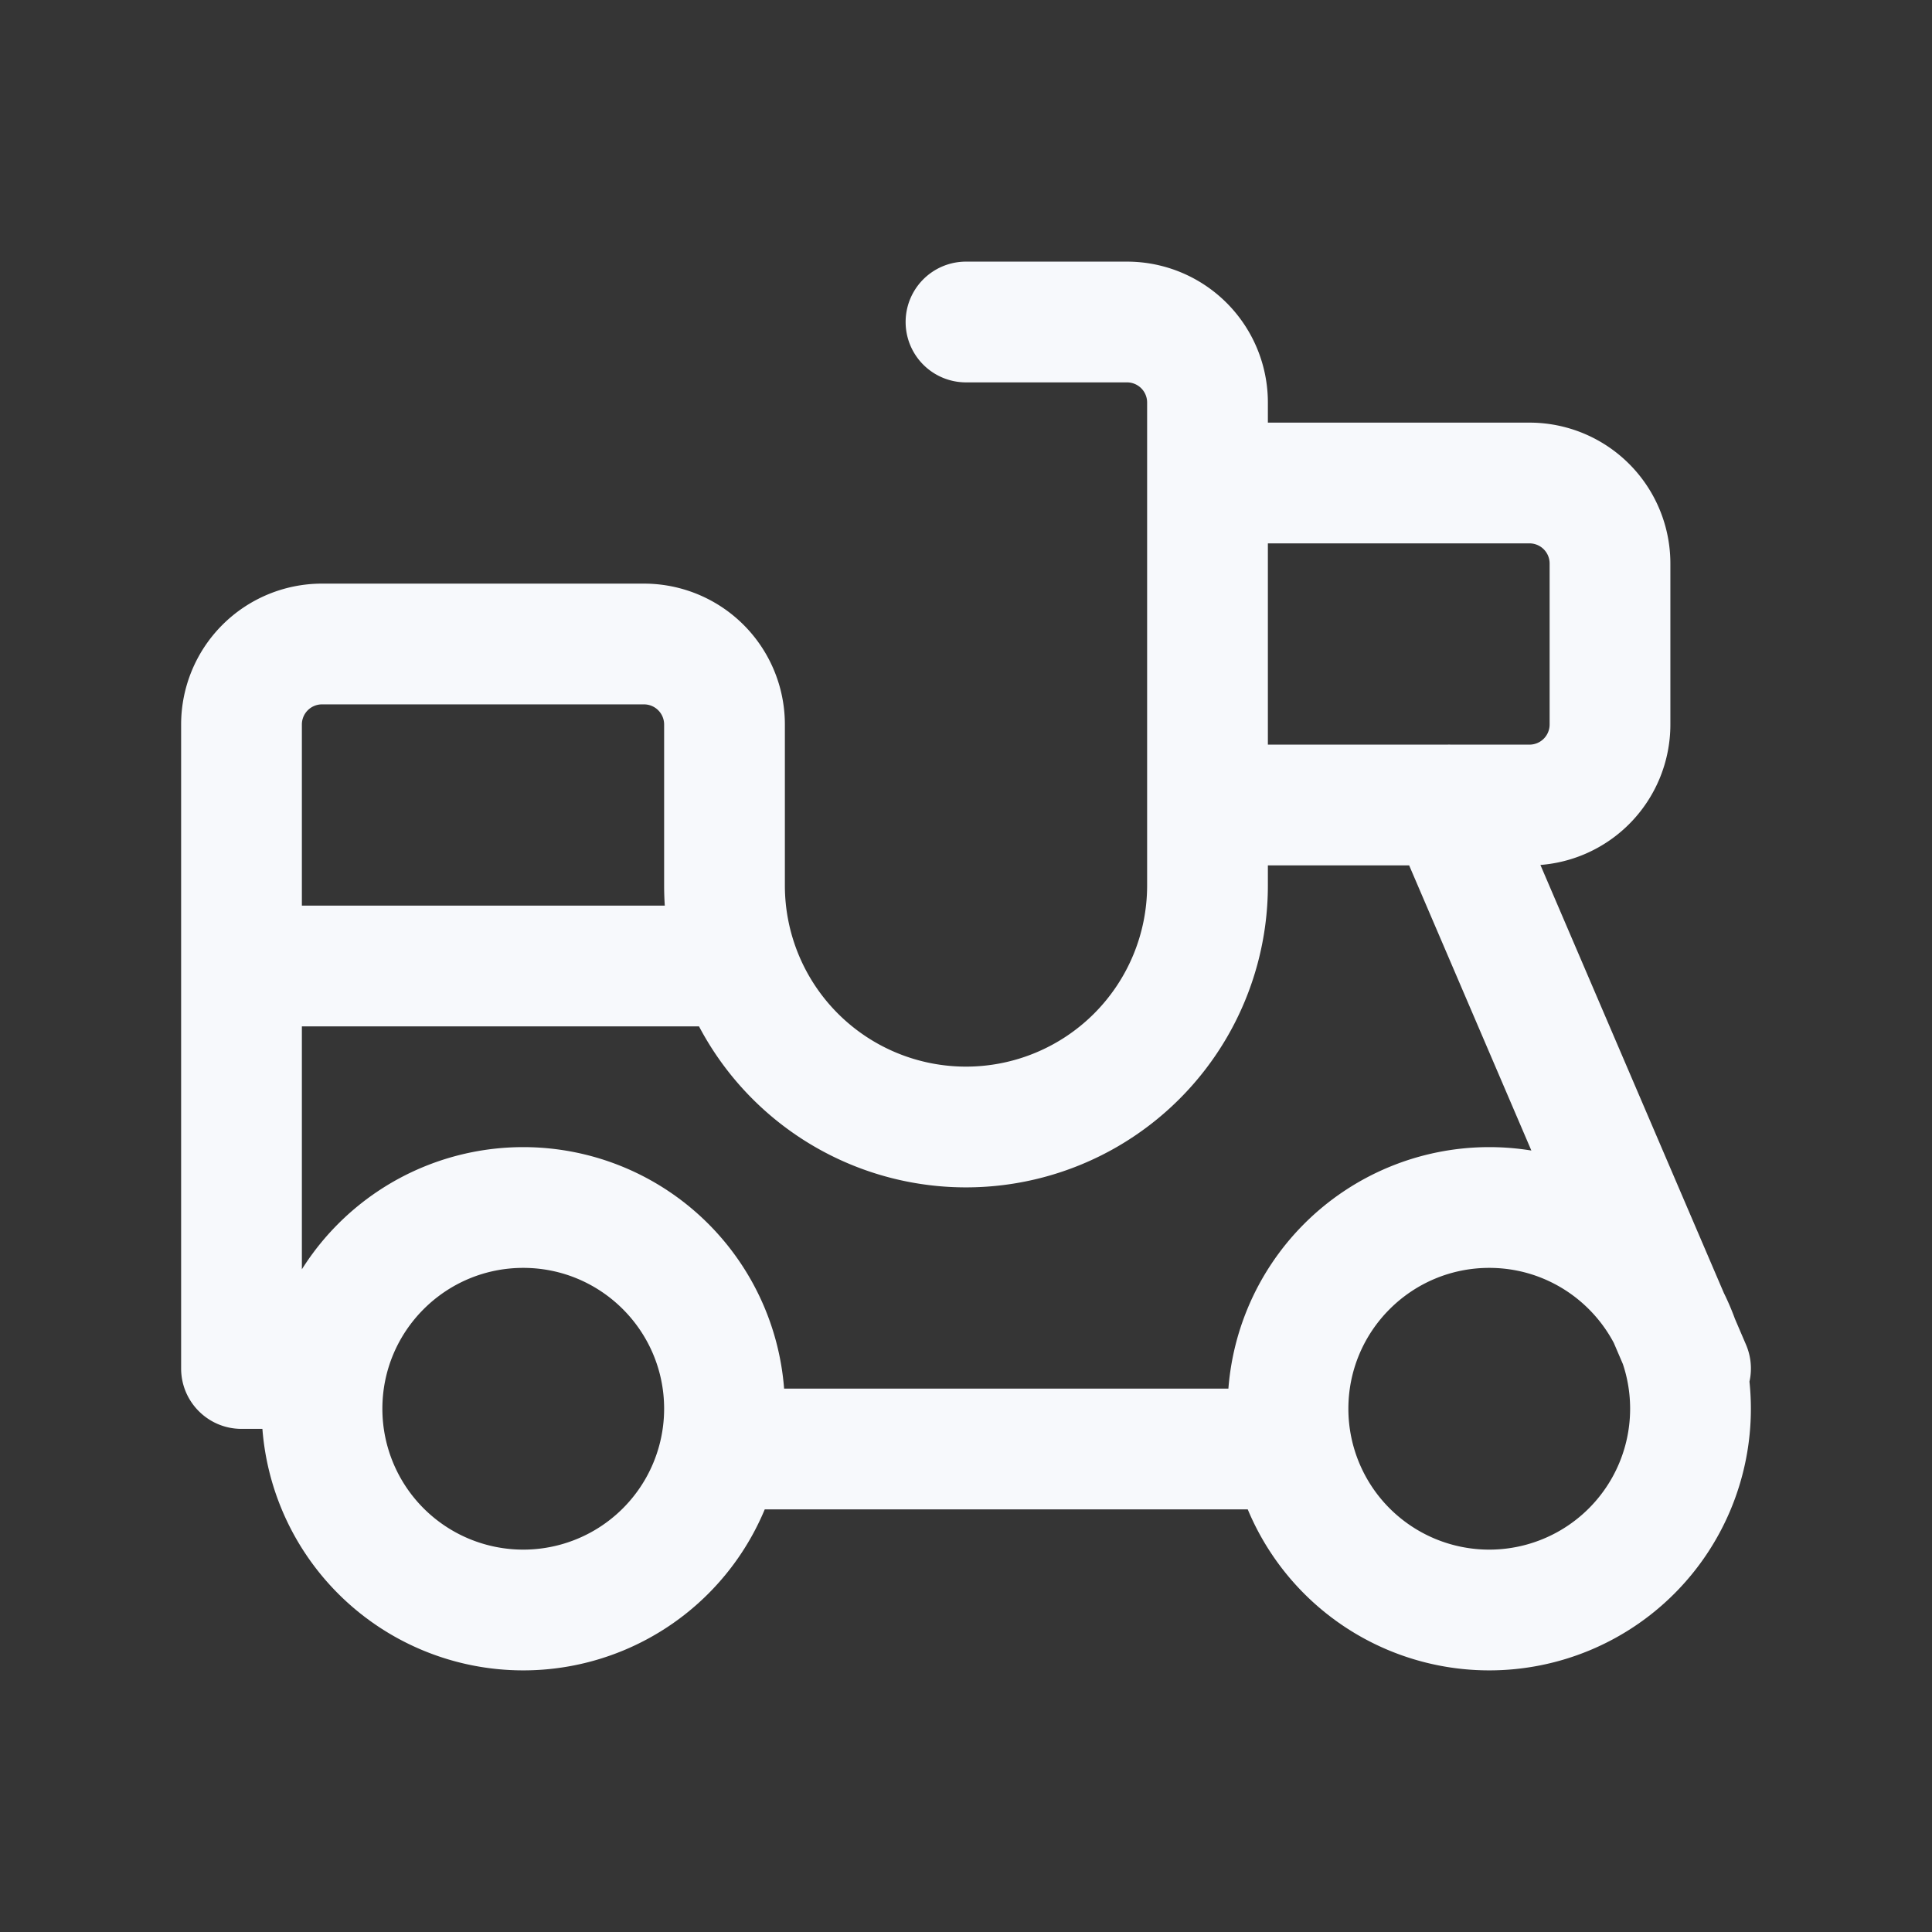 <svg xmlns="http://www.w3.org/2000/svg" width="24" height="24" fill="none"><rect width="100%" height="100%" fill="#333333" stroke="none"/><path fill="#fff" fill-opacity=".01" d="M24 0v24H0V0z"/><path fill="#F7F9FC" d="M15 6v-.75a.75.75 0 0 0-.75.75zm0 4h-.75c0 .414.336.75.75.75zM3 17h-.75c0 .414.336.75.75.75zm9-13.75a.75.75 0 0 0 0 1.5zm6.69 6.455a.75.75 0 0 0-1.38.59zm1.62 7.59a.75.75 0 0 0 1.38-.59zM4 17.75a.75.75 0 0 0 0-1.5zm4.25-.25a1.75 1.75 0 0 1-1.75 1.75v1.5a3.25 3.25 0 0 0 3.25-3.25zM6.5 19.25a1.75 1.75 0 0 1-1.75-1.75h-1.5a3.25 3.25 0 0 0 3.25 3.25zM4.75 17.5c0-.966.784-1.75 1.75-1.75v-1.5a3.25 3.25 0 0 0-3.25 3.25zm1.75-1.75c.966 0 1.75.784 1.75 1.75h1.5a3.25 3.25 0 0 0-3.25-3.25zm13.75 1.75a1.75 1.75 0 0 1-1.75 1.75v1.5a3.25 3.25 0 0 0 3.25-3.25zm-1.75 1.75a1.75 1.75 0 0 1-1.75-1.75h-1.5a3.25 3.25 0 0 0 3.25 3.25zm-1.75-1.75c0-.966.784-1.75 1.75-1.75v-1.5a3.25 3.25 0 0 0-3.25 3.25zm1.75-1.75c.966 0 1.75.784 1.75 1.75h1.5a3.25 3.25 0 0 0-3.25-3.25zM9 11.25H3v1.5h6zm6-4.5h4v-1.5h-4zm4.25.25v2h1.5V7zM19 9.25h-4v1.5h4zm-3.25.75V6h-1.5v4zM9 18.75h7v-1.5H9zM8.25 9v2h1.5V9zm7.5 2V5h-1.5v6zM14 3.25h-2v1.5h2zm-6 4H4v1.5h4zM2.25 9v8h1.5V9zm15.06 1.295 3 7 1.38-.59-3-7zM3 17.75h1v-1.5H3zM15.75 5A1.75 1.75 0 0 0 14 3.25v1.5a.25.25 0 0 1 .25.25zM12 14.75A3.75 3.75 0 0 0 15.75 11h-1.5A2.25 2.25 0 0 1 12 13.25zM8.25 11A3.75 3.75 0 0 0 12 14.75v-1.5A2.25 2.25 0 0 1 9.75 11zm1.5-2A1.75 1.75 0 0 0 8 7.25v1.5a.25.25 0 0 1 .25.25zm9.5 0a.25.25 0 0 1-.25.25v1.5A1.75 1.75 0 0 0 20.75 9zM4 7.25A1.75 1.75 0 0 0 2.25 9h1.5A.25.25 0 0 1 4 8.75zm15-.5a.25.25 0 0 1 .25.25h1.5A1.75 1.75 0 0 0 19 5.25z"/></svg>